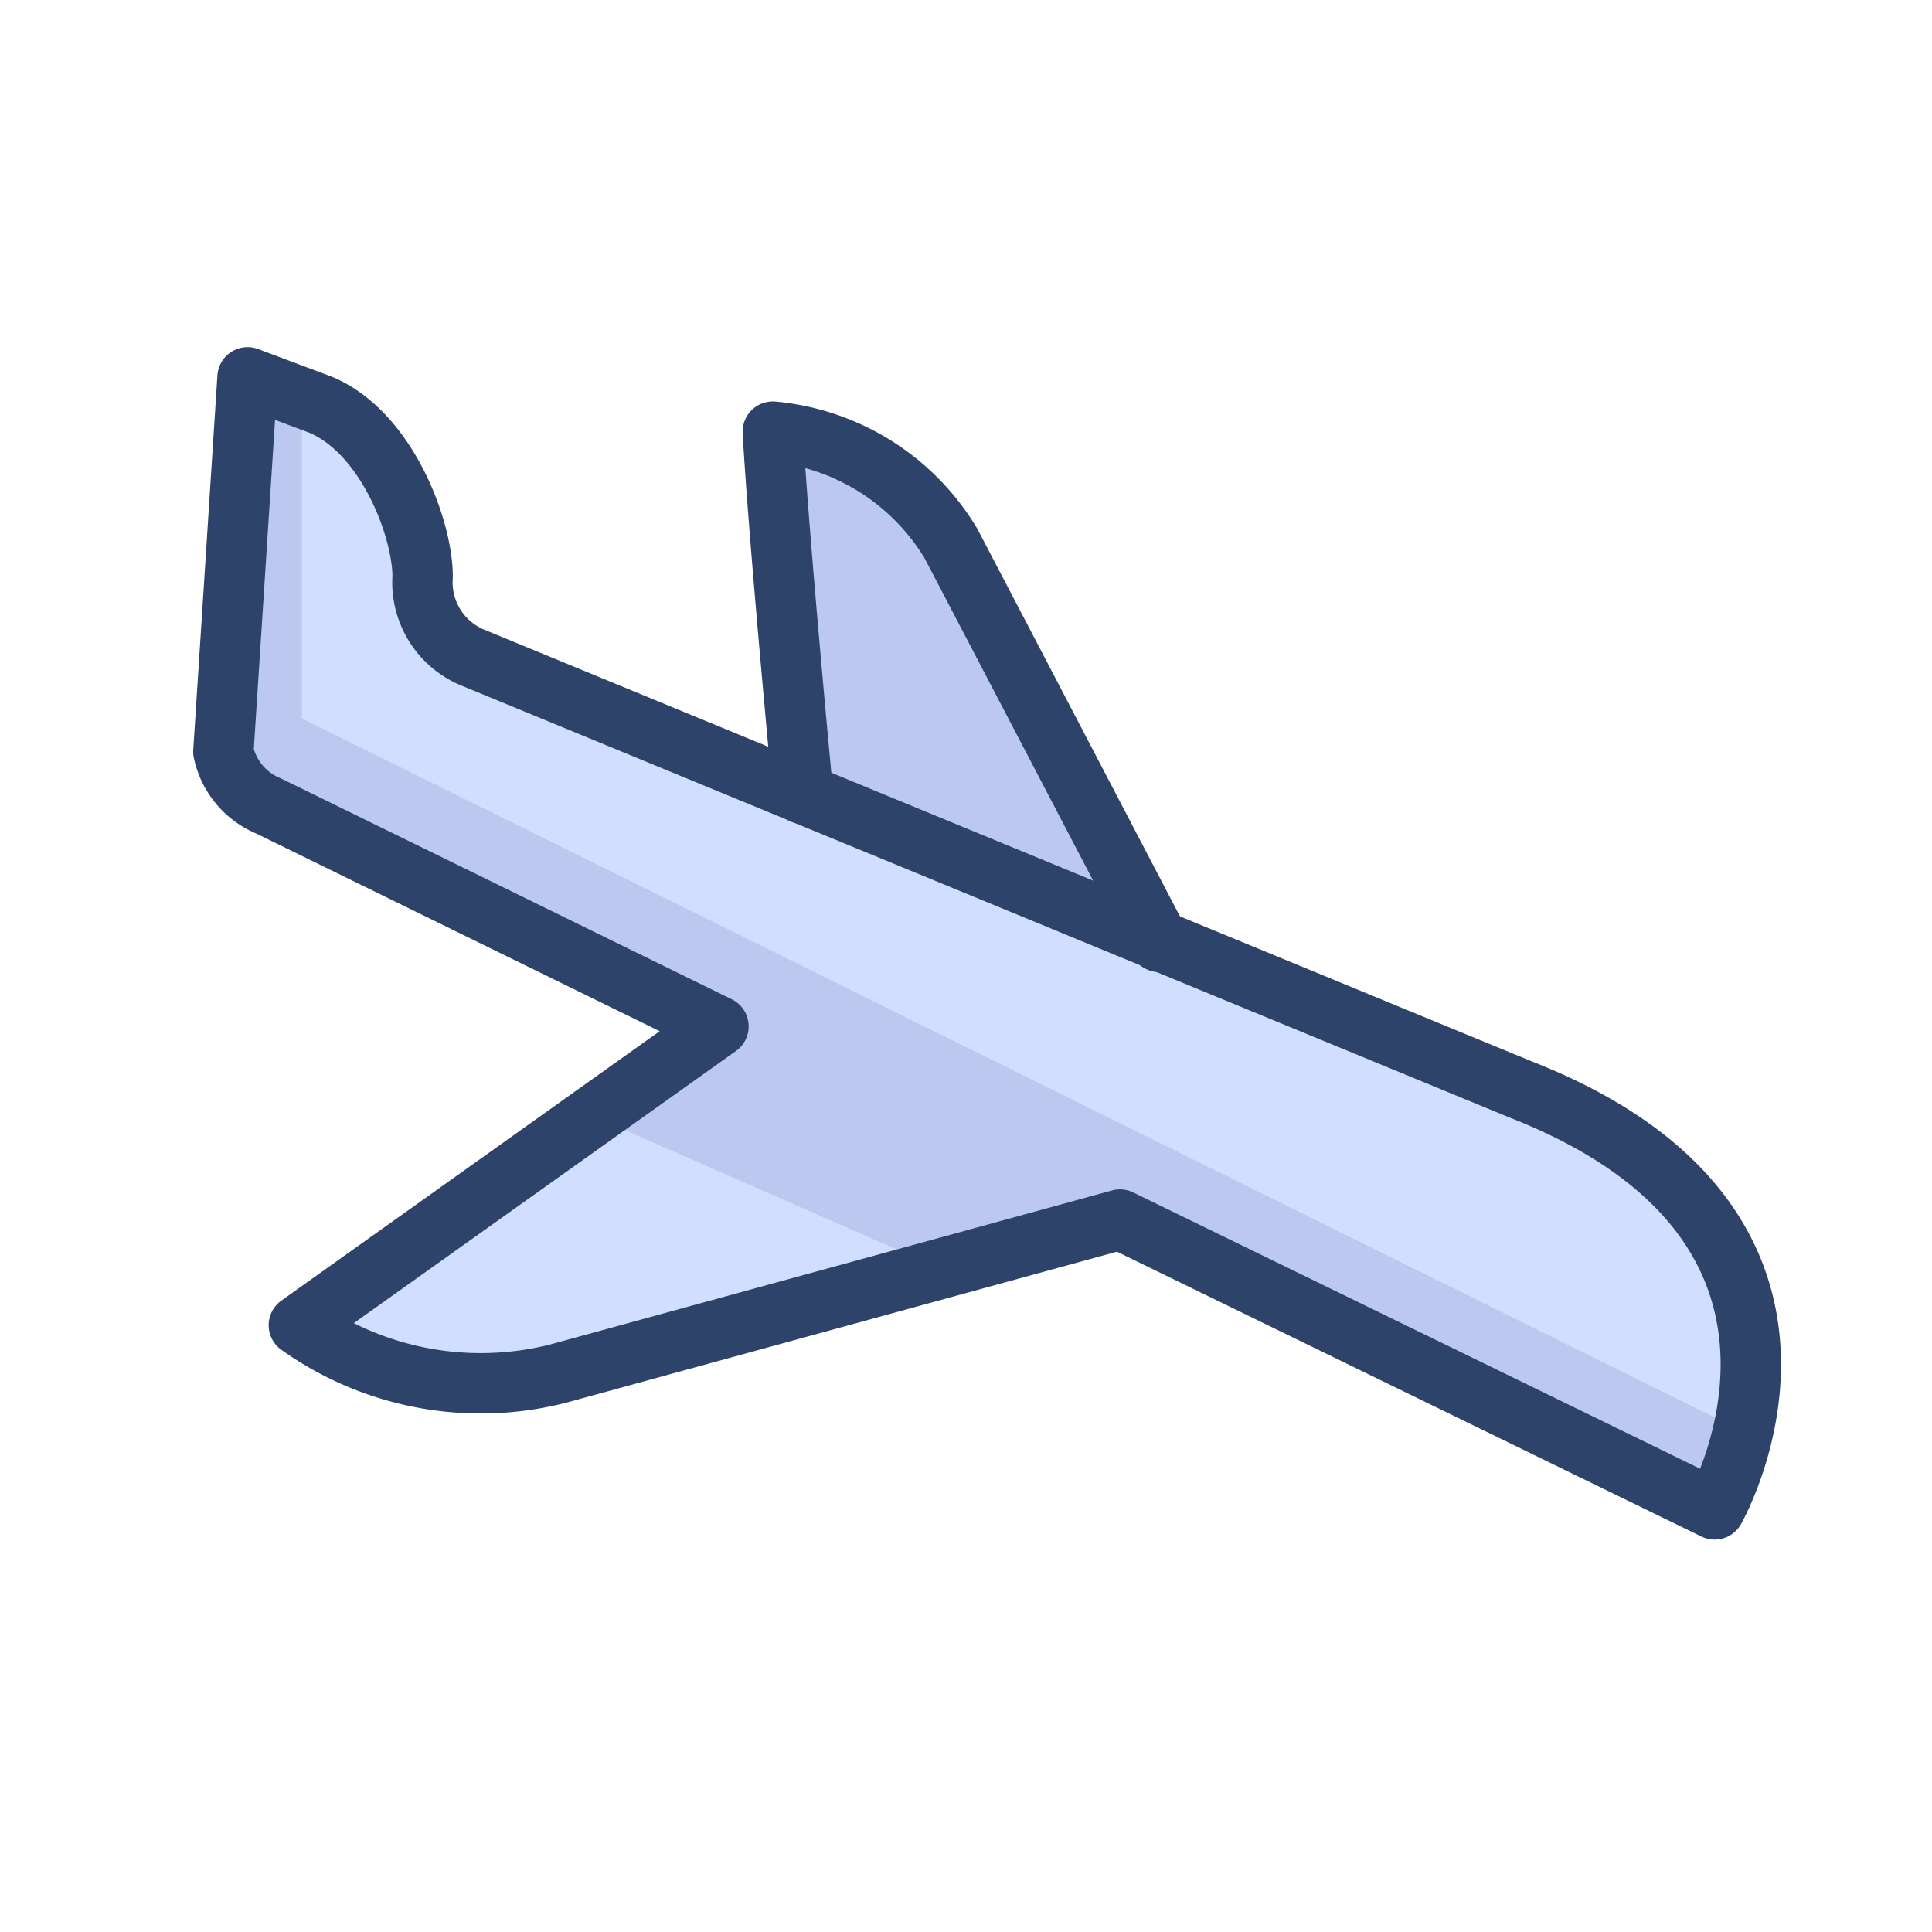 <svg xmlns="http://www.w3.org/2000/svg" viewBox="0 0 64 64" aria-labelledby="title" aria-describedby="desc"><path data-name="layer1" d="M50.4 36.1L15.7 21.8a2.7 2.7 0 0 1-1.7-2.7c0-1.6-1.2-4.8-3.4-5.7l-2.4-.9-.8 12.4a2.5 2.5 0 0 0 1.5 1.8L23.8 34 9.9 43.9a10.4 10.4 0 0 0 8.6 1.6l18.6-5.1L56.8 50s5.3-9.3-6.4-13.9z" fill="#d1deff"/><path data-name="layer1" d="M38.4 31.2L31.5 18a7.7 7.7 0 0 0-5.9-3.7c.2 3.6 1 12 1 12l11.7 4.8z" fill="#d1deff"/><path data-name="opacity" d="M38.4 31.2L31.5 18a7.7 7.7 0 0 0-5.9-3.7c.2 3.6 1 12 1 12l11.7 4.8z" fill="#000064" opacity=".1"/><path data-name="opacity" d="M56.8 50a10.4 10.4 0 0 0 .9-2.6L10 23.8V13.2l-1.9-.7-.7 12.4a2.5 2.5 0 0 0 1.5 1.8L23.8 34l-4.1 3 11.4 5 6-1.6z" fill="#000064" opacity=".1"/><path data-name="stroke" d="M38.4 31.2L31.5 18a7.7 7.7 0 0 0-5.9-3.7c.2 3.6 1 12 1 12" fill="none" stroke="#2e4369" stroke-linecap="round" stroke-linejoin="round" stroke-width="2"/><path data-name="stroke" d="M50.4 36.1L15.7 21.8a2.7 2.7 0 0 1-1.7-2.7c0-1.6-1.2-4.8-3.4-5.7l-2.4-.9-.8 12.4a2.5 2.5 0 0 0 1.5 1.8L23.8 34 9.9 43.9a10.4 10.4 0 0 0 8.6 1.6l18.6-5.1L56.8 50s5.3-9.3-6.4-13.9z" fill="none" stroke="#2e4369" stroke-linecap="round" stroke-linejoin="round" stroke-width="2"/></svg>